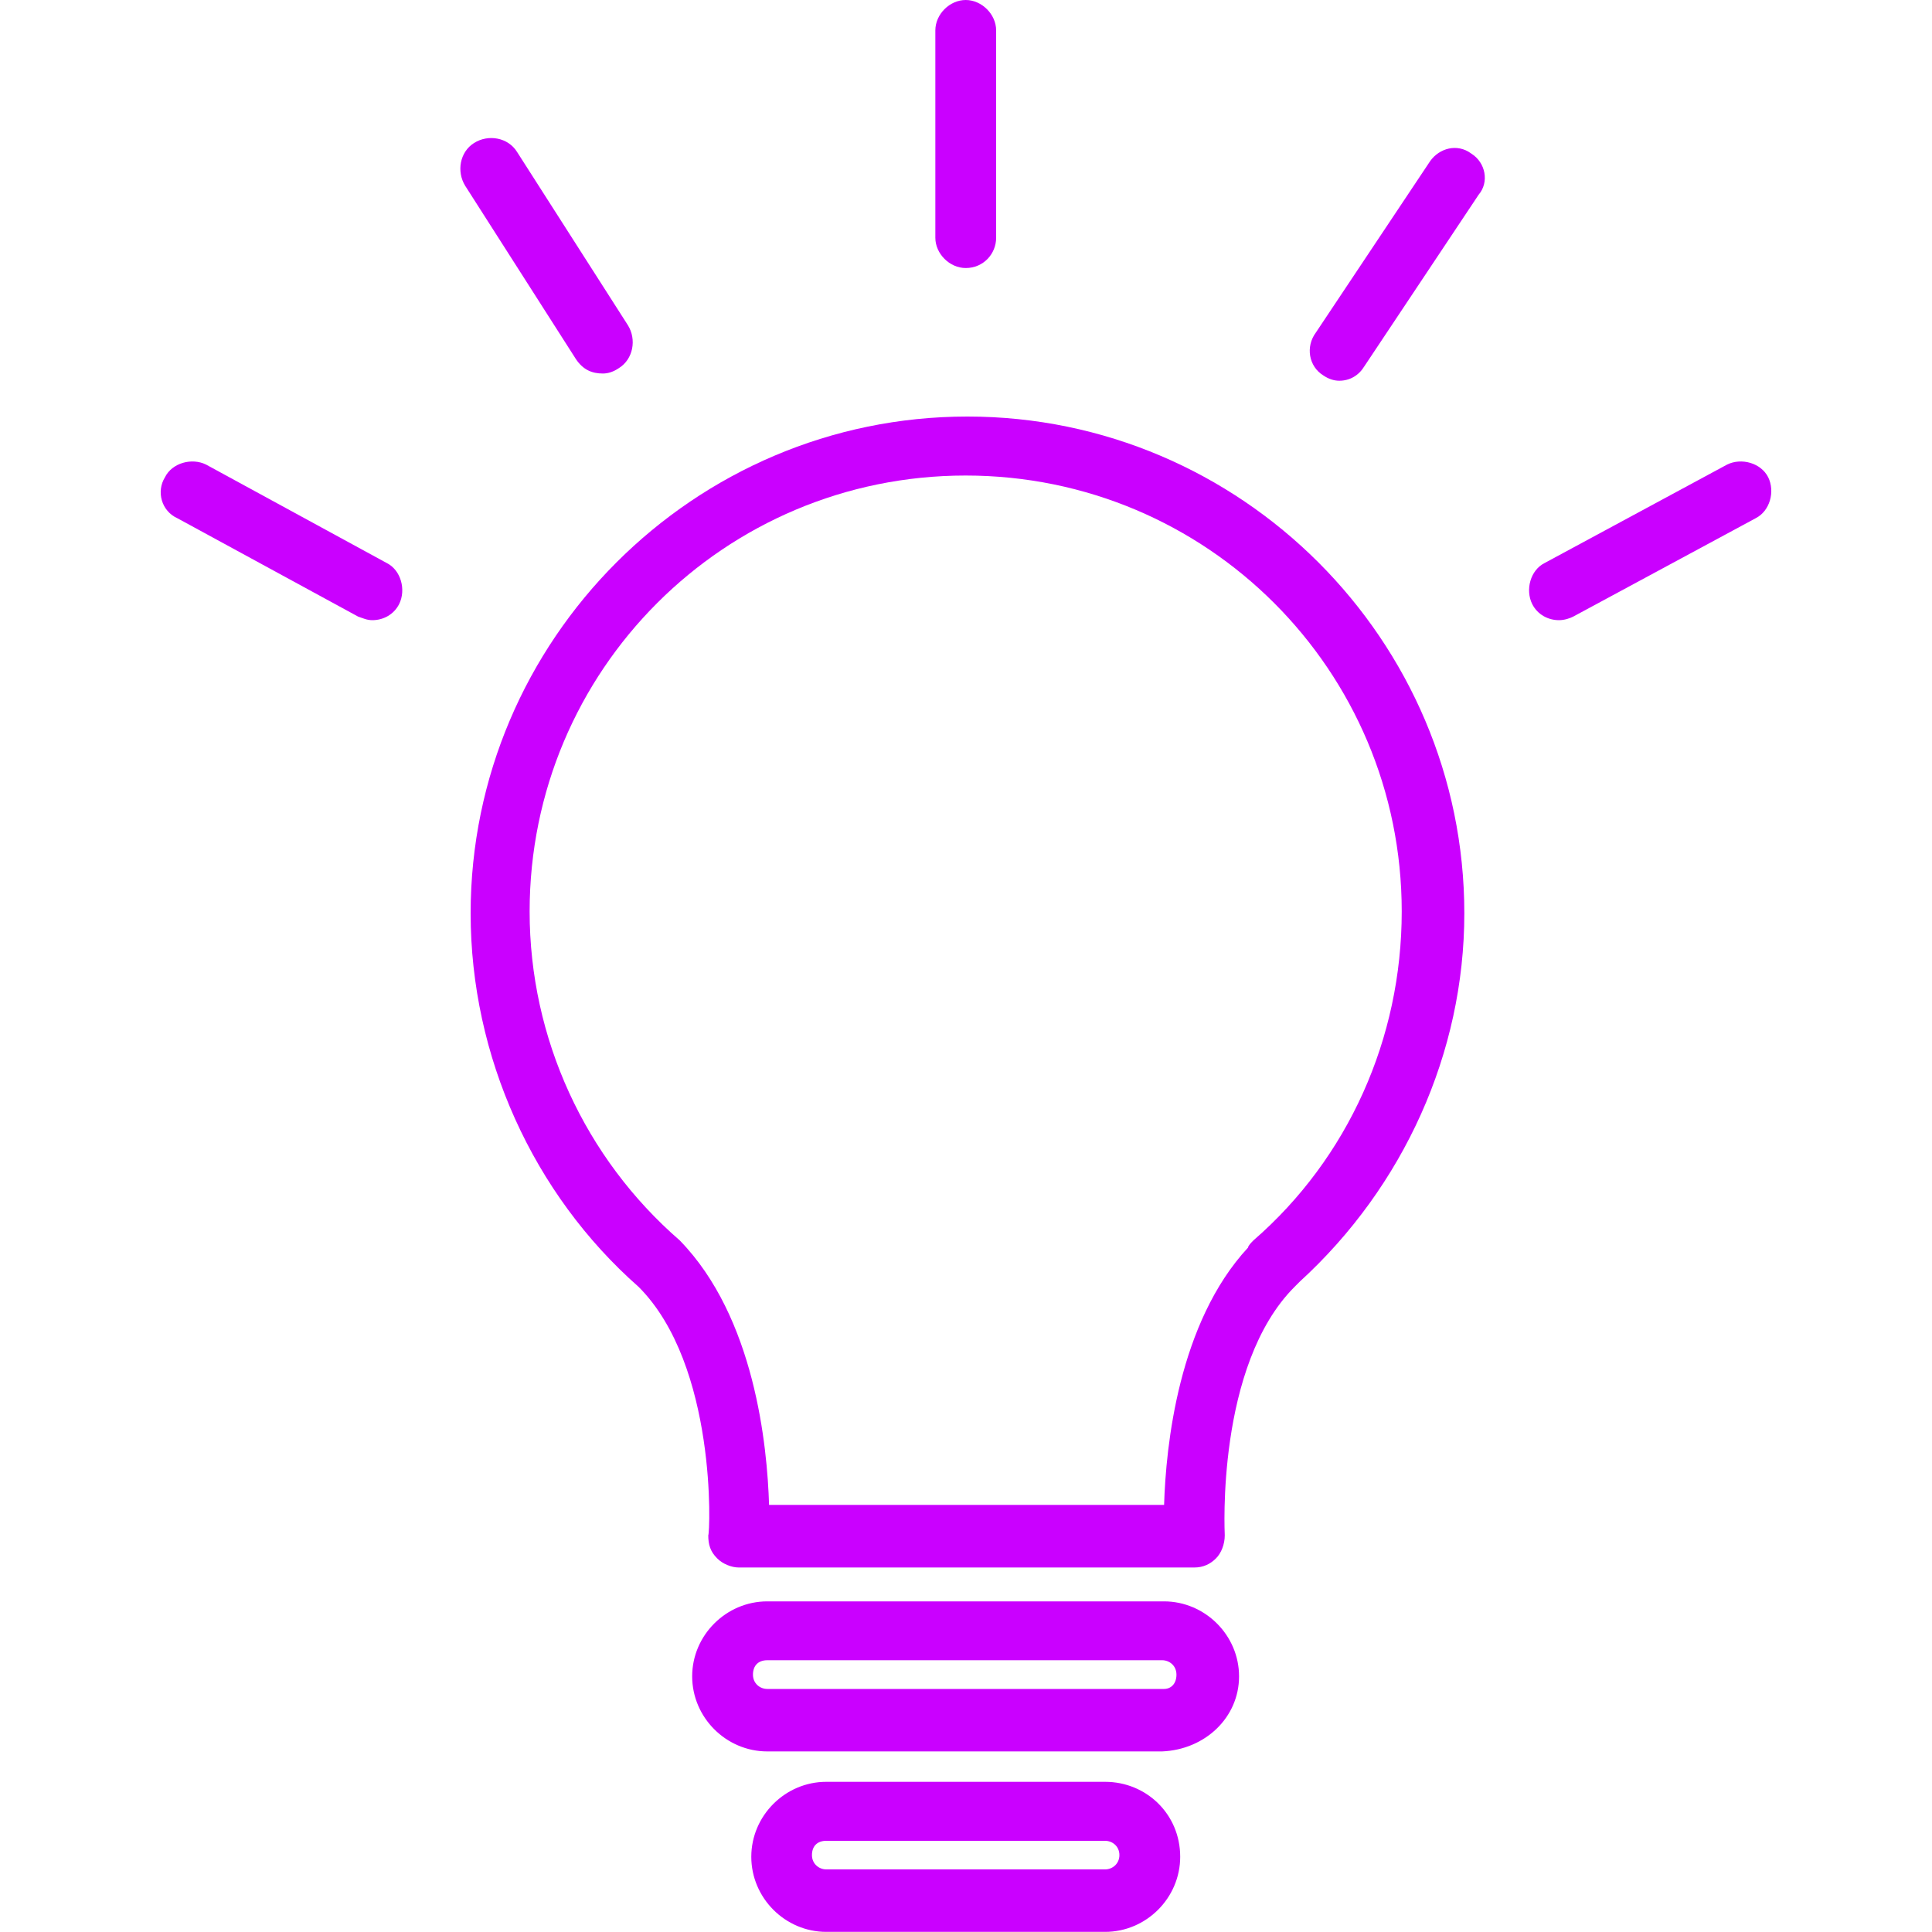 <svg width="15" height="15" viewBox="0 0 15 15" fill="none" xmlns="http://www.w3.org/2000/svg">
<path d="M7.511 3.234C5.388 3.234 3.654 4.968 3.654 7.091C3.654 8.201 4.139 9.27 4.958 9.991C5.569 10.602 5.513 11.906 5.499 11.92C5.499 11.989 5.513 12.045 5.569 12.1C5.61 12.142 5.68 12.17 5.735 12.17H9.274C9.343 12.17 9.398 12.142 9.44 12.1C9.482 12.059 9.509 11.989 9.509 11.92C9.509 11.906 9.44 10.602 10.051 9.991C10.065 9.977 10.078 9.964 10.092 9.95C10.897 9.214 11.369 8.174 11.369 7.091C11.369 4.968 9.634 3.234 7.511 3.234ZM9.732 9.63C9.718 9.644 9.69 9.672 9.69 9.686C9.149 10.269 9.052 11.226 9.038 11.684H5.971C5.957 11.226 5.86 10.227 5.277 9.63C4.542 8.992 4.112 8.062 4.112 7.077C4.112 5.204 5.624 3.692 7.497 3.692C9.371 3.692 10.883 5.204 10.883 7.077C10.883 8.062 10.467 8.992 9.732 9.63Z" fill="#CA00FF"/>
<path d="M9.037 12.433H5.957C5.638 12.433 5.374 12.696 5.374 13.015C5.374 13.335 5.638 13.598 5.957 13.598H9.023C9.356 13.584 9.62 13.335 9.62 13.015C9.62 12.696 9.356 12.433 9.037 12.433ZM9.037 13.113H5.957C5.901 13.113 5.846 13.071 5.846 13.002C5.846 12.932 5.887 12.89 5.957 12.89H9.023C9.079 12.89 9.134 12.932 9.134 13.002C9.134 13.071 9.093 13.113 9.037 13.113Z" fill="#CA00FF"/>
<path d="M8.58 13.834H6.415C6.096 13.834 5.833 14.097 5.833 14.416C5.833 14.736 6.096 14.999 6.415 14.999H8.58C8.899 14.999 9.163 14.736 9.163 14.416C9.163 14.084 8.899 13.834 8.58 13.834ZM8.58 14.514H6.415C6.36 14.514 6.304 14.472 6.304 14.403C6.304 14.333 6.346 14.292 6.415 14.292H8.58C8.635 14.292 8.691 14.333 8.691 14.403C8.691 14.472 8.635 14.514 8.58 14.514Z" fill="#CA00FF"/>
<path d="M7.498 2.081C7.636 2.081 7.734 1.97 7.734 1.846V0.236C7.734 0.111 7.622 0 7.498 0C7.373 0 7.262 0.111 7.262 0.236V1.846C7.262 1.97 7.373 2.081 7.498 2.081Z" fill="#CA00FF"/>
<path d="M11.424 1.193C11.313 1.11 11.175 1.152 11.105 1.249L10.217 2.581C10.134 2.692 10.162 2.845 10.273 2.914C10.314 2.942 10.356 2.956 10.398 2.956C10.481 2.956 10.55 2.914 10.592 2.845L11.48 1.512C11.563 1.415 11.535 1.263 11.424 1.193Z" fill="#CA00FF"/>
<path d="M4.681 2.9C4.722 2.9 4.764 2.886 4.805 2.858C4.916 2.789 4.944 2.636 4.875 2.525L4.014 1.179C3.945 1.068 3.792 1.04 3.681 1.11C3.57 1.179 3.543 1.332 3.612 1.443L4.472 2.789C4.528 2.872 4.597 2.9 4.681 2.9Z" fill="#CA00FF"/>
<path d="M3.002 4.371L1.6 3.607C1.489 3.552 1.336 3.594 1.281 3.705C1.212 3.816 1.253 3.968 1.378 4.024L2.78 4.787C2.821 4.801 2.849 4.815 2.891 4.815C2.974 4.815 3.057 4.773 3.099 4.69C3.154 4.579 3.113 4.426 3.002 4.371Z" fill="#CA00FF"/>
<path d="M13.728 3.705C13.672 3.594 13.52 3.552 13.409 3.607L11.993 4.371C11.882 4.426 11.841 4.579 11.896 4.69C11.938 4.773 12.021 4.815 12.104 4.815C12.146 4.815 12.188 4.801 12.215 4.787L13.63 4.024C13.742 3.968 13.783 3.816 13.728 3.705Z" fill="#CA00FF"/>
</svg>

